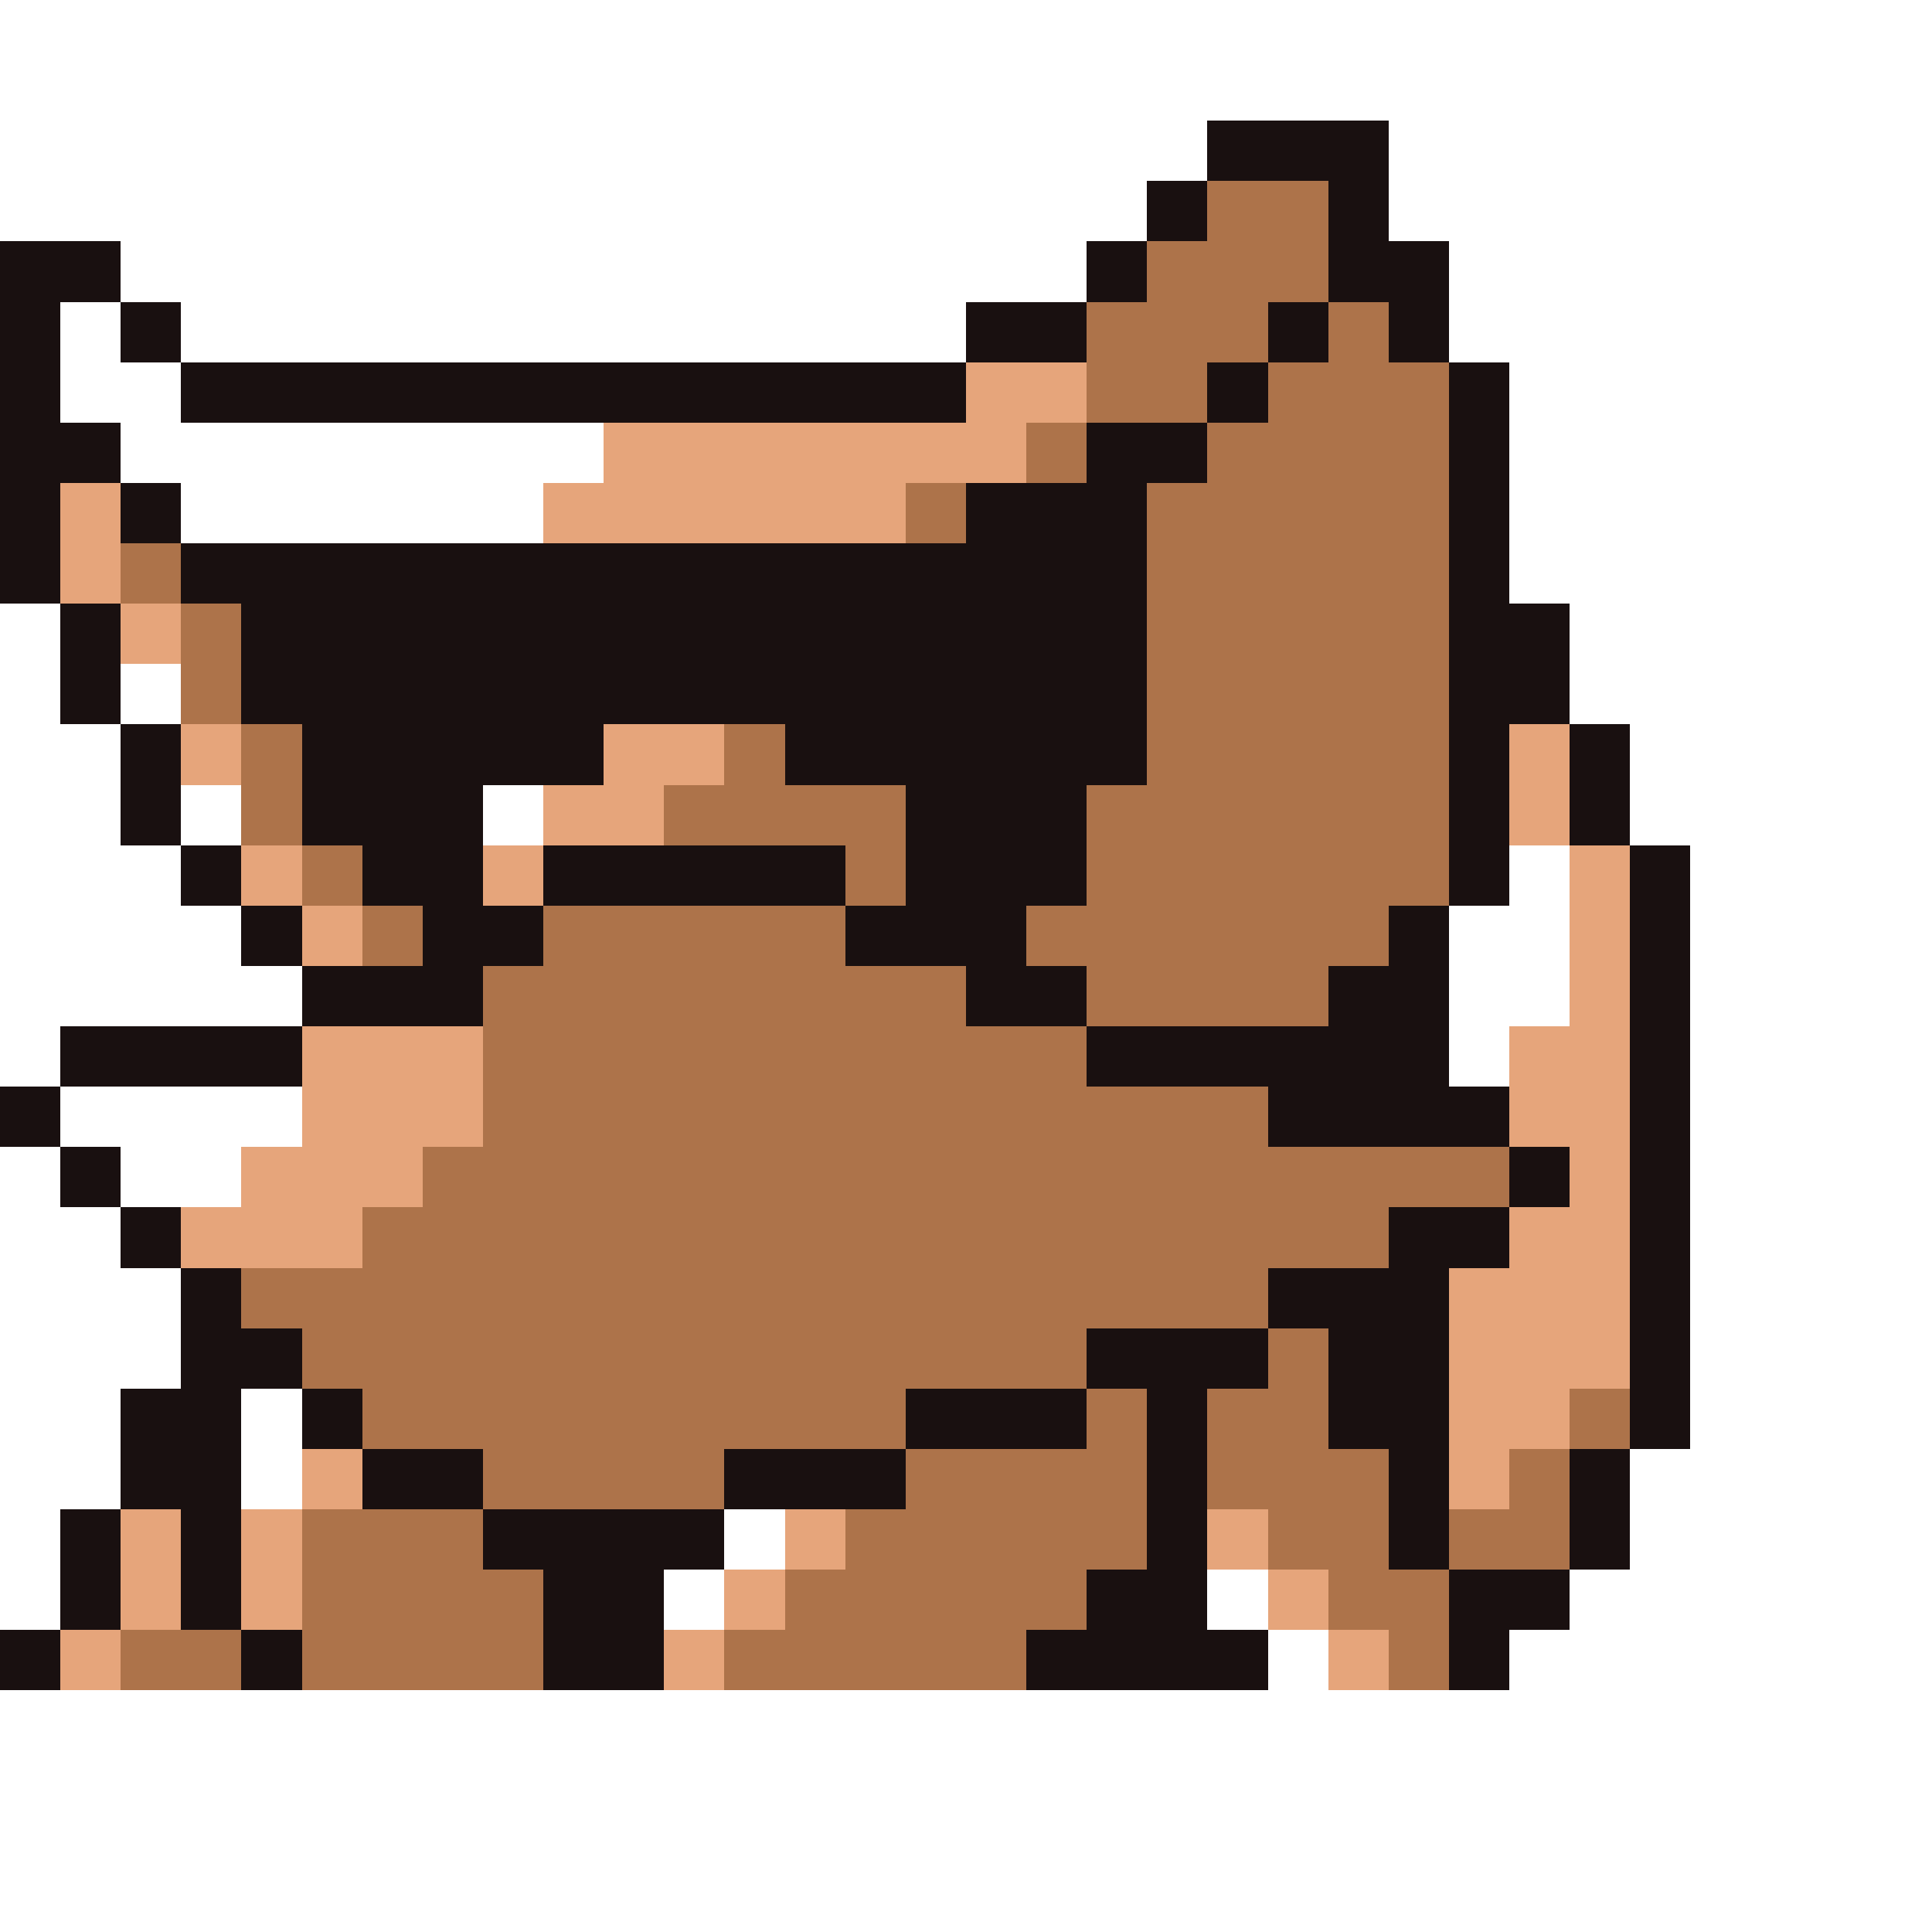 <svg xmlns="http://www.w3.org/2000/svg" viewBox="0 -0.5 32 32" shape-rendering="crispEdges">
<rect x="0" y="-0.5" width="32" height="32" fill="#333333" stroke="none"/>
<path stroke="#ffffff" d="M0 0h32M0 1h32M0 2h20M23 2h9M0 3h19M23 3h9M2 4h16M24 4h8M1 5h1M3 5h13M24 5h8M1 6h2M25 6h7M2 7h8M25 7h7M3 8h6M25 8h7M25 9h7M0 10h1M26 10h6M0 11h1M2 11h1M26 11h6M0 12h2M27 12h5M0 13h2M3 13h1M8 13h1M27 13h5M0 14h3M25 14h1M28 14h4M0 15h4M24 15h2M28 15h4M0 16h5M24 16h2M28 16h4M0 17h1M24 17h1M28 17h4M1 18h4M28 18h4M0 19h1M2 19h2M28 19h4M0 20h2M28 20h4M0 21h3M28 21h4M0 22h3M28 22h4M0 23h2M4 23h1M28 23h4M0 24h2M4 24h1M27 24h5M0 25h1M12 25h1M27 25h5M0 26h1M11 26h1M20 26h1M26 26h6M21 27h1M25 27h7M0 28h32M0 29h32M0 30h32M0 31h32" />
<path stroke="#191010" d="M20 2h3M19 3h1M22 3h1M0 4h2M18 4h1M22 4h2M0 5h1M2 5h1M16 5h2M21 5h1M23 5h1M0 6h1M3 6h13M20 6h1M24 6h1M0 7h2M18 7h2M24 7h1M0 8h1M2 8h1M16 8h3M24 8h1M0 9h1M3 9h16M24 9h1M1 10h1M4 10h15M24 10h2M1 11h1M4 11h15M24 11h2M2 12h1M5 12h5M13 12h6M24 12h1M26 12h1M2 13h1M5 13h3M15 13h3M24 13h1M26 13h1M3 14h1M6 14h2M9 14h5M15 14h3M24 14h1M27 14h1M4 15h1M7 15h2M14 15h3M23 15h1M27 15h1M5 16h3M16 16h2M22 16h2M27 16h1M1 17h4M18 17h6M27 17h1M0 18h1M21 18h4M27 18h1M1 19h1M25 19h1M27 19h1M2 20h1M23 20h2M27 20h1M3 21h1M21 21h3M27 21h1M3 22h2M18 22h3M22 22h2M27 22h1M2 23h2M5 23h1M15 23h3M19 23h1M22 23h2M27 23h1M2 24h2M6 24h2M12 24h3M19 24h1M23 24h1M26 24h1M1 25h1M3 25h1M8 25h4M19 25h1M23 25h1M26 25h1M1 26h1M3 26h1M9 26h2M18 26h2M24 26h2M0 27h1M4 27h1M9 27h2M17 27h4M24 27h1" />
<path stroke="#ad734a" d="M20 3h2M19 4h3M18 5h3M22 5h1M18 6h2M21 6h3M17 7h1M20 7h4M15 8h1M19 8h5M2 9h1M19 9h5M3 10h1M19 10h5M3 11h1M19 11h5M4 12h1M12 12h1M19 12h5M4 13h1M11 13h4M18 13h6M5 14h1M14 14h1M18 14h6M6 15h1M9 15h5M17 15h6M8 16h8M18 16h4M8 17h10M8 18h13M7 19h18M6 20h17M4 21h17M5 22h13M21 22h1M6 23h9M18 23h1M20 23h2M26 23h1M8 24h4M15 24h4M20 24h3M25 24h1M5 25h3M14 25h5M21 25h2M24 25h2M5 26h4M13 26h5M22 26h2M2 27h2M5 27h4M12 27h5M23 27h1" />
<path stroke="#e6a57b" d="M16 6h2M10 7h7M1 8h1M9 8h6M1 9h1M2 10h1M3 12h1M10 12h2M25 12h1M9 13h2M25 13h1M4 14h1M8 14h1M26 14h1M5 15h1M26 15h1M26 16h1M5 17h3M25 17h2M5 18h3M25 18h2M4 19h3M26 19h1M3 20h3M25 20h2M24 21h3M24 22h3M24 23h2M5 24h1M24 24h1M2 25h1M4 25h1M13 25h1M20 25h1M2 26h1M4 26h1M12 26h1M21 26h1M1 27h1M11 27h1M22 27h1" />
</svg>
